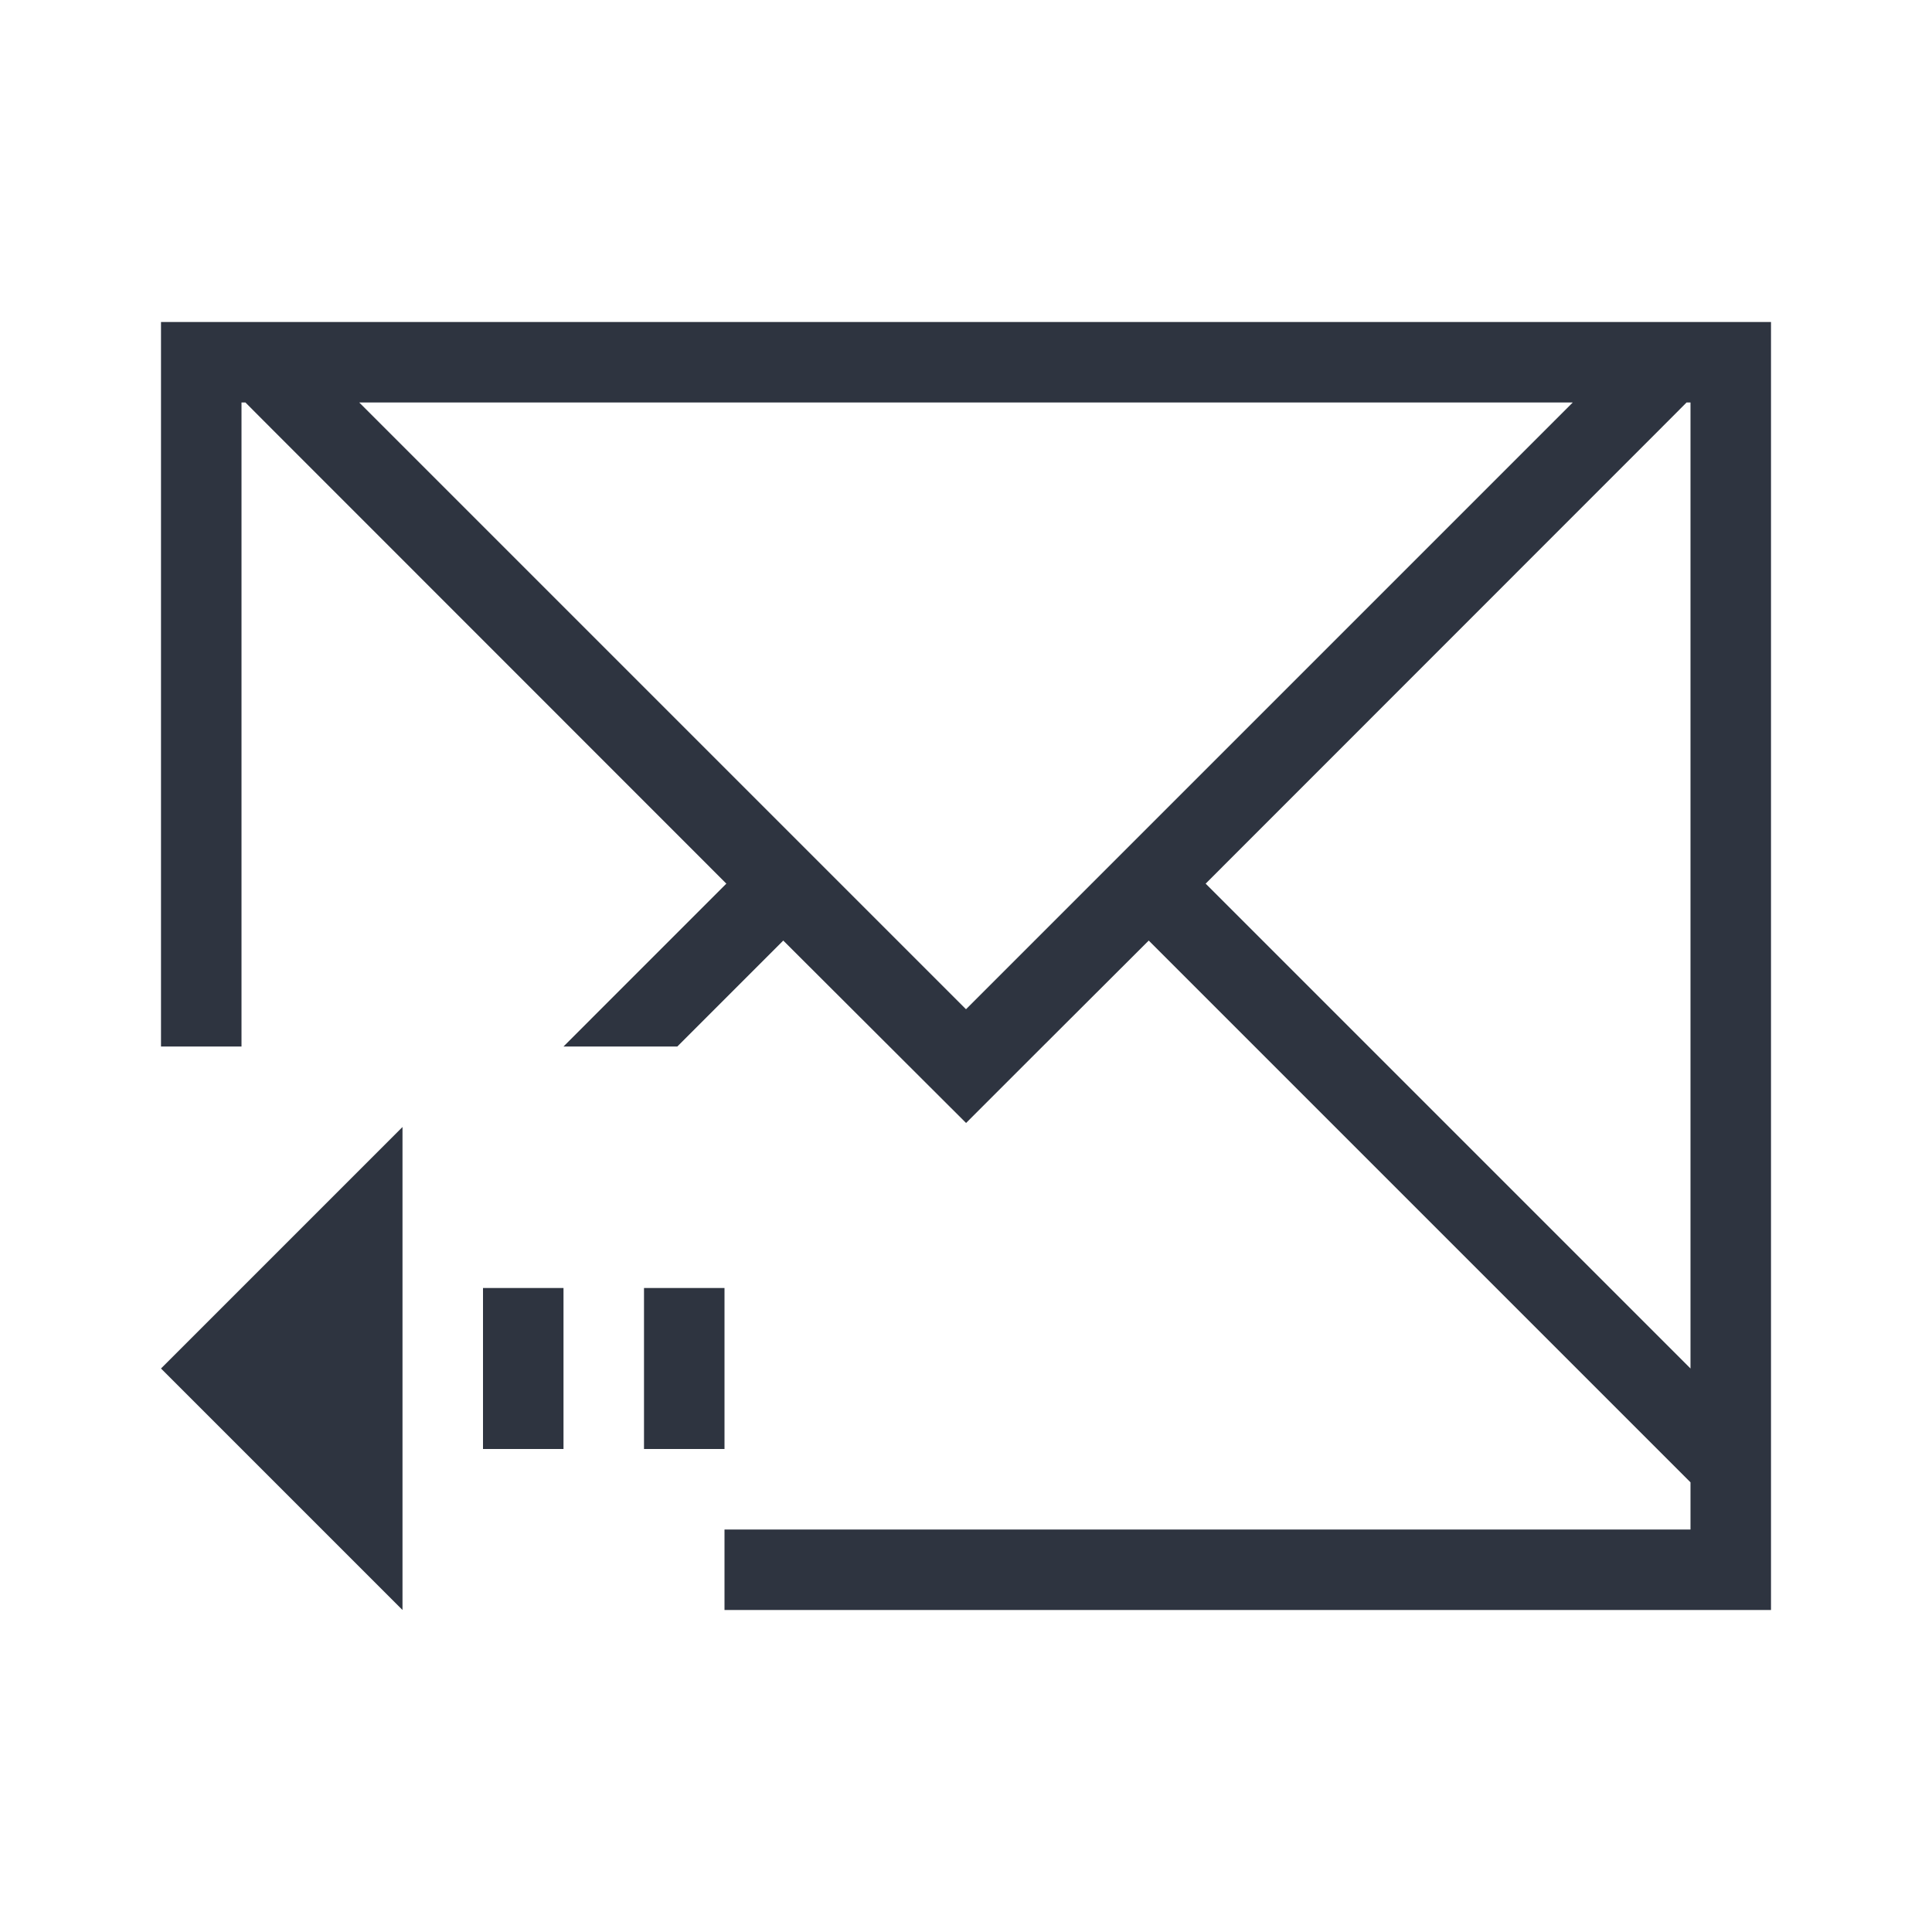 <svg xmlns="http://www.w3.org/2000/svg" viewBox="0 0 24 24">
  <defs id="defs3051">
    <style type="text/css" id="current-color-scheme">
      .ColorScheme-Text {
        color:#2e3440;
      }
      </style>
  </defs>
 <path style="fill:currentColor;fill-opacity:1;stroke:none" 
     d="M 2 4 L 2 13 L 3 13 L 3 5.223 L 3 5 L 3.049 5 L 3.271 5.223 L 9.023 10.977 L 7 13 L 8.414 13 L 9.73 11.684 L 11.184 13.135 L 12 13.949 L 12.002 13.949 L 12.816 13.135 L 14.27 11.684 L 20.537 17.951 L 21 18.414 L 21 19 L 15 19 L 9 19 L 9 20 L 15 20 L 21 20 L 22 20 L 22 19.414 L 22 19 L 22 13 L 22 5 L 22 4 L 21 4 L 20.537 4 L 3.463 4 L 3 4 L 2.049 4 L 2 4 z M 4.463 5 L 19.537 5 L 12 12.537 L 4.463 5 z M 20.951 5 L 21 5 L 21 5.223 L 21 13 L 21 17 L 14.977 10.977 L 20.729 5.223 L 20.951 5 z M 5 14 L 2 17 L 5 20 L 5 18 L 5 16 L 5 14 z M 6 16 L 6 18 L 7 18 L 7 16 L 6 16 z M 8 16 L 8 18 L 9 18 L 9 16 L 8 16 z "
     class="ColorScheme-Text"
     />
</svg>
